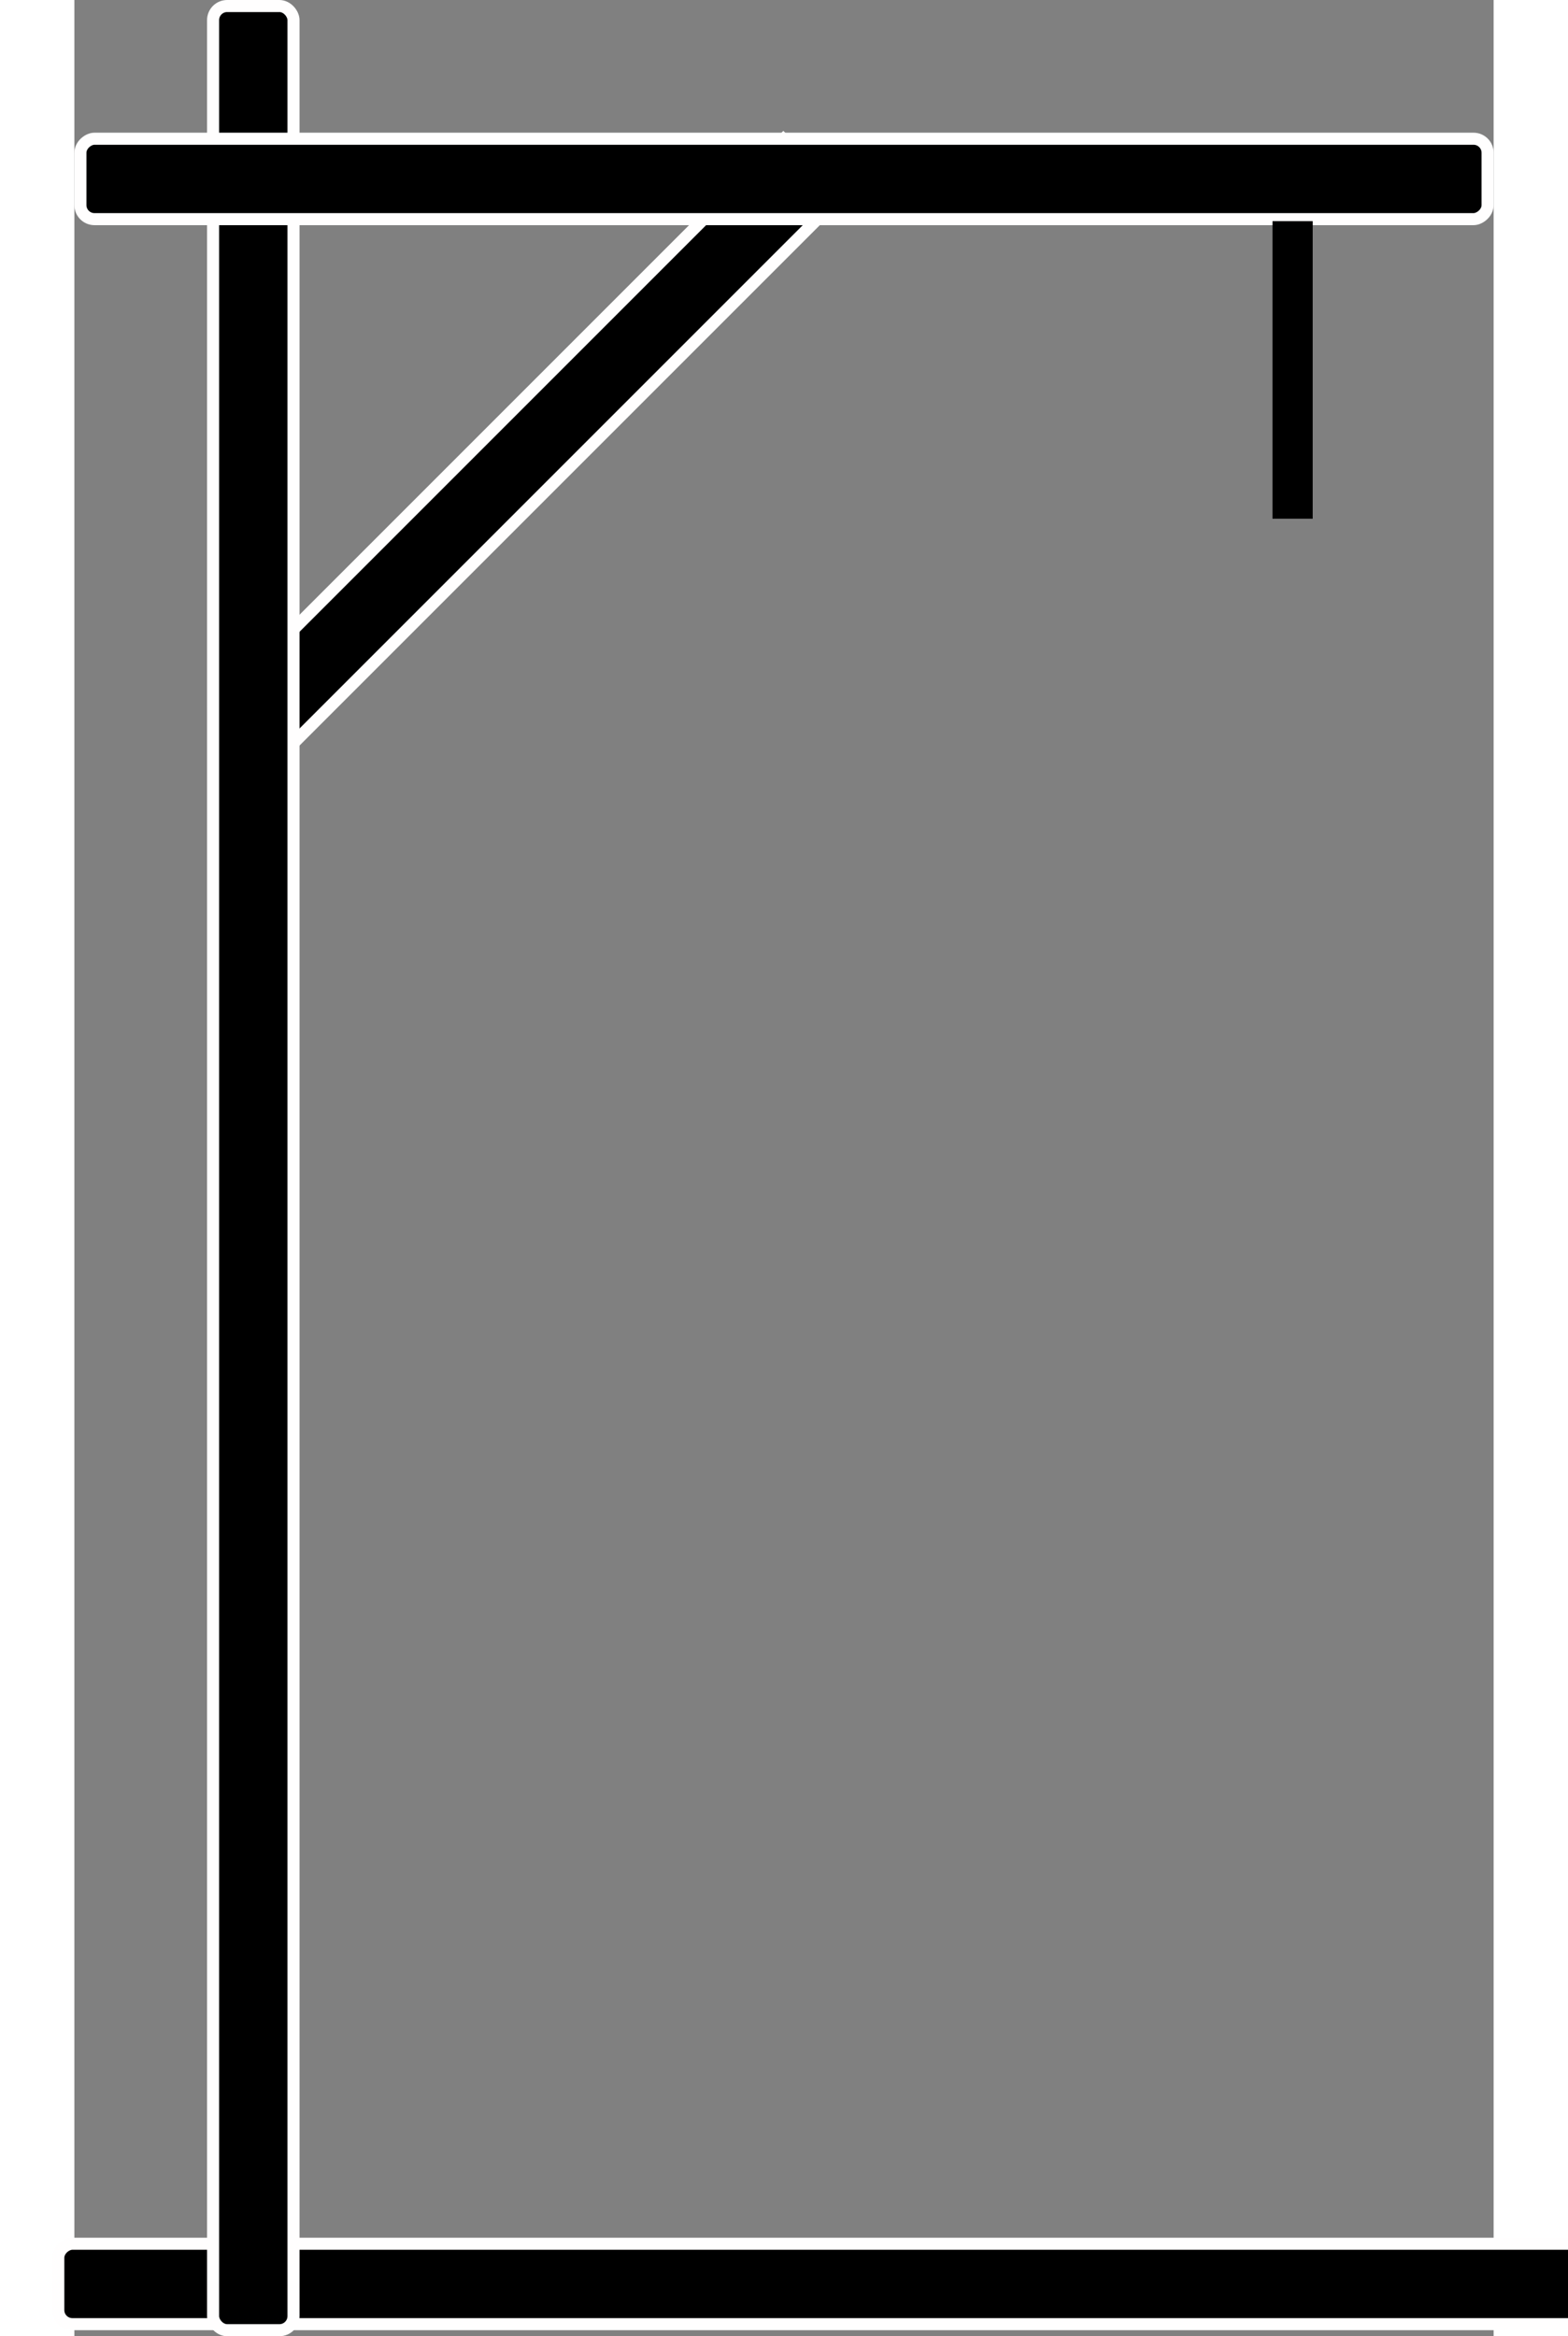 <svg width="390" height="581" viewBox="0 0 353 581" fill="none" xmlns="http://www.w3.org/2000/svg">
<rect x="0" y="0" width="353" height="581" fill="#808080" stroke="none"/>
<rect x="875" y="0" width="20" height="390" rx="3.5" transform="rotate(90 351.5 34.5)" fill="black" stroke="#FFFEFE" stroke-width="3"/>
<rect x="176.337" y="34.666" width="20" height="199.598" transform="rotate(45 176.337 34.666)" fill="black" stroke="#FFFEFE" stroke-width="3"/>
<rect x="34.5" y="1.5" width="20" height="578" rx="3.5" fill="black" stroke="#FFFEFE" stroke-width="3"/>
<rect x="351.5" y="34.5" width="20" height="350" rx="3.5" transform="rotate(90 351.5 34.5)" fill="black" stroke="#FFFEFE" stroke-width="3"/>
<rect x="298" y="55" width="10" height="74" fill="black"/>
</svg>
